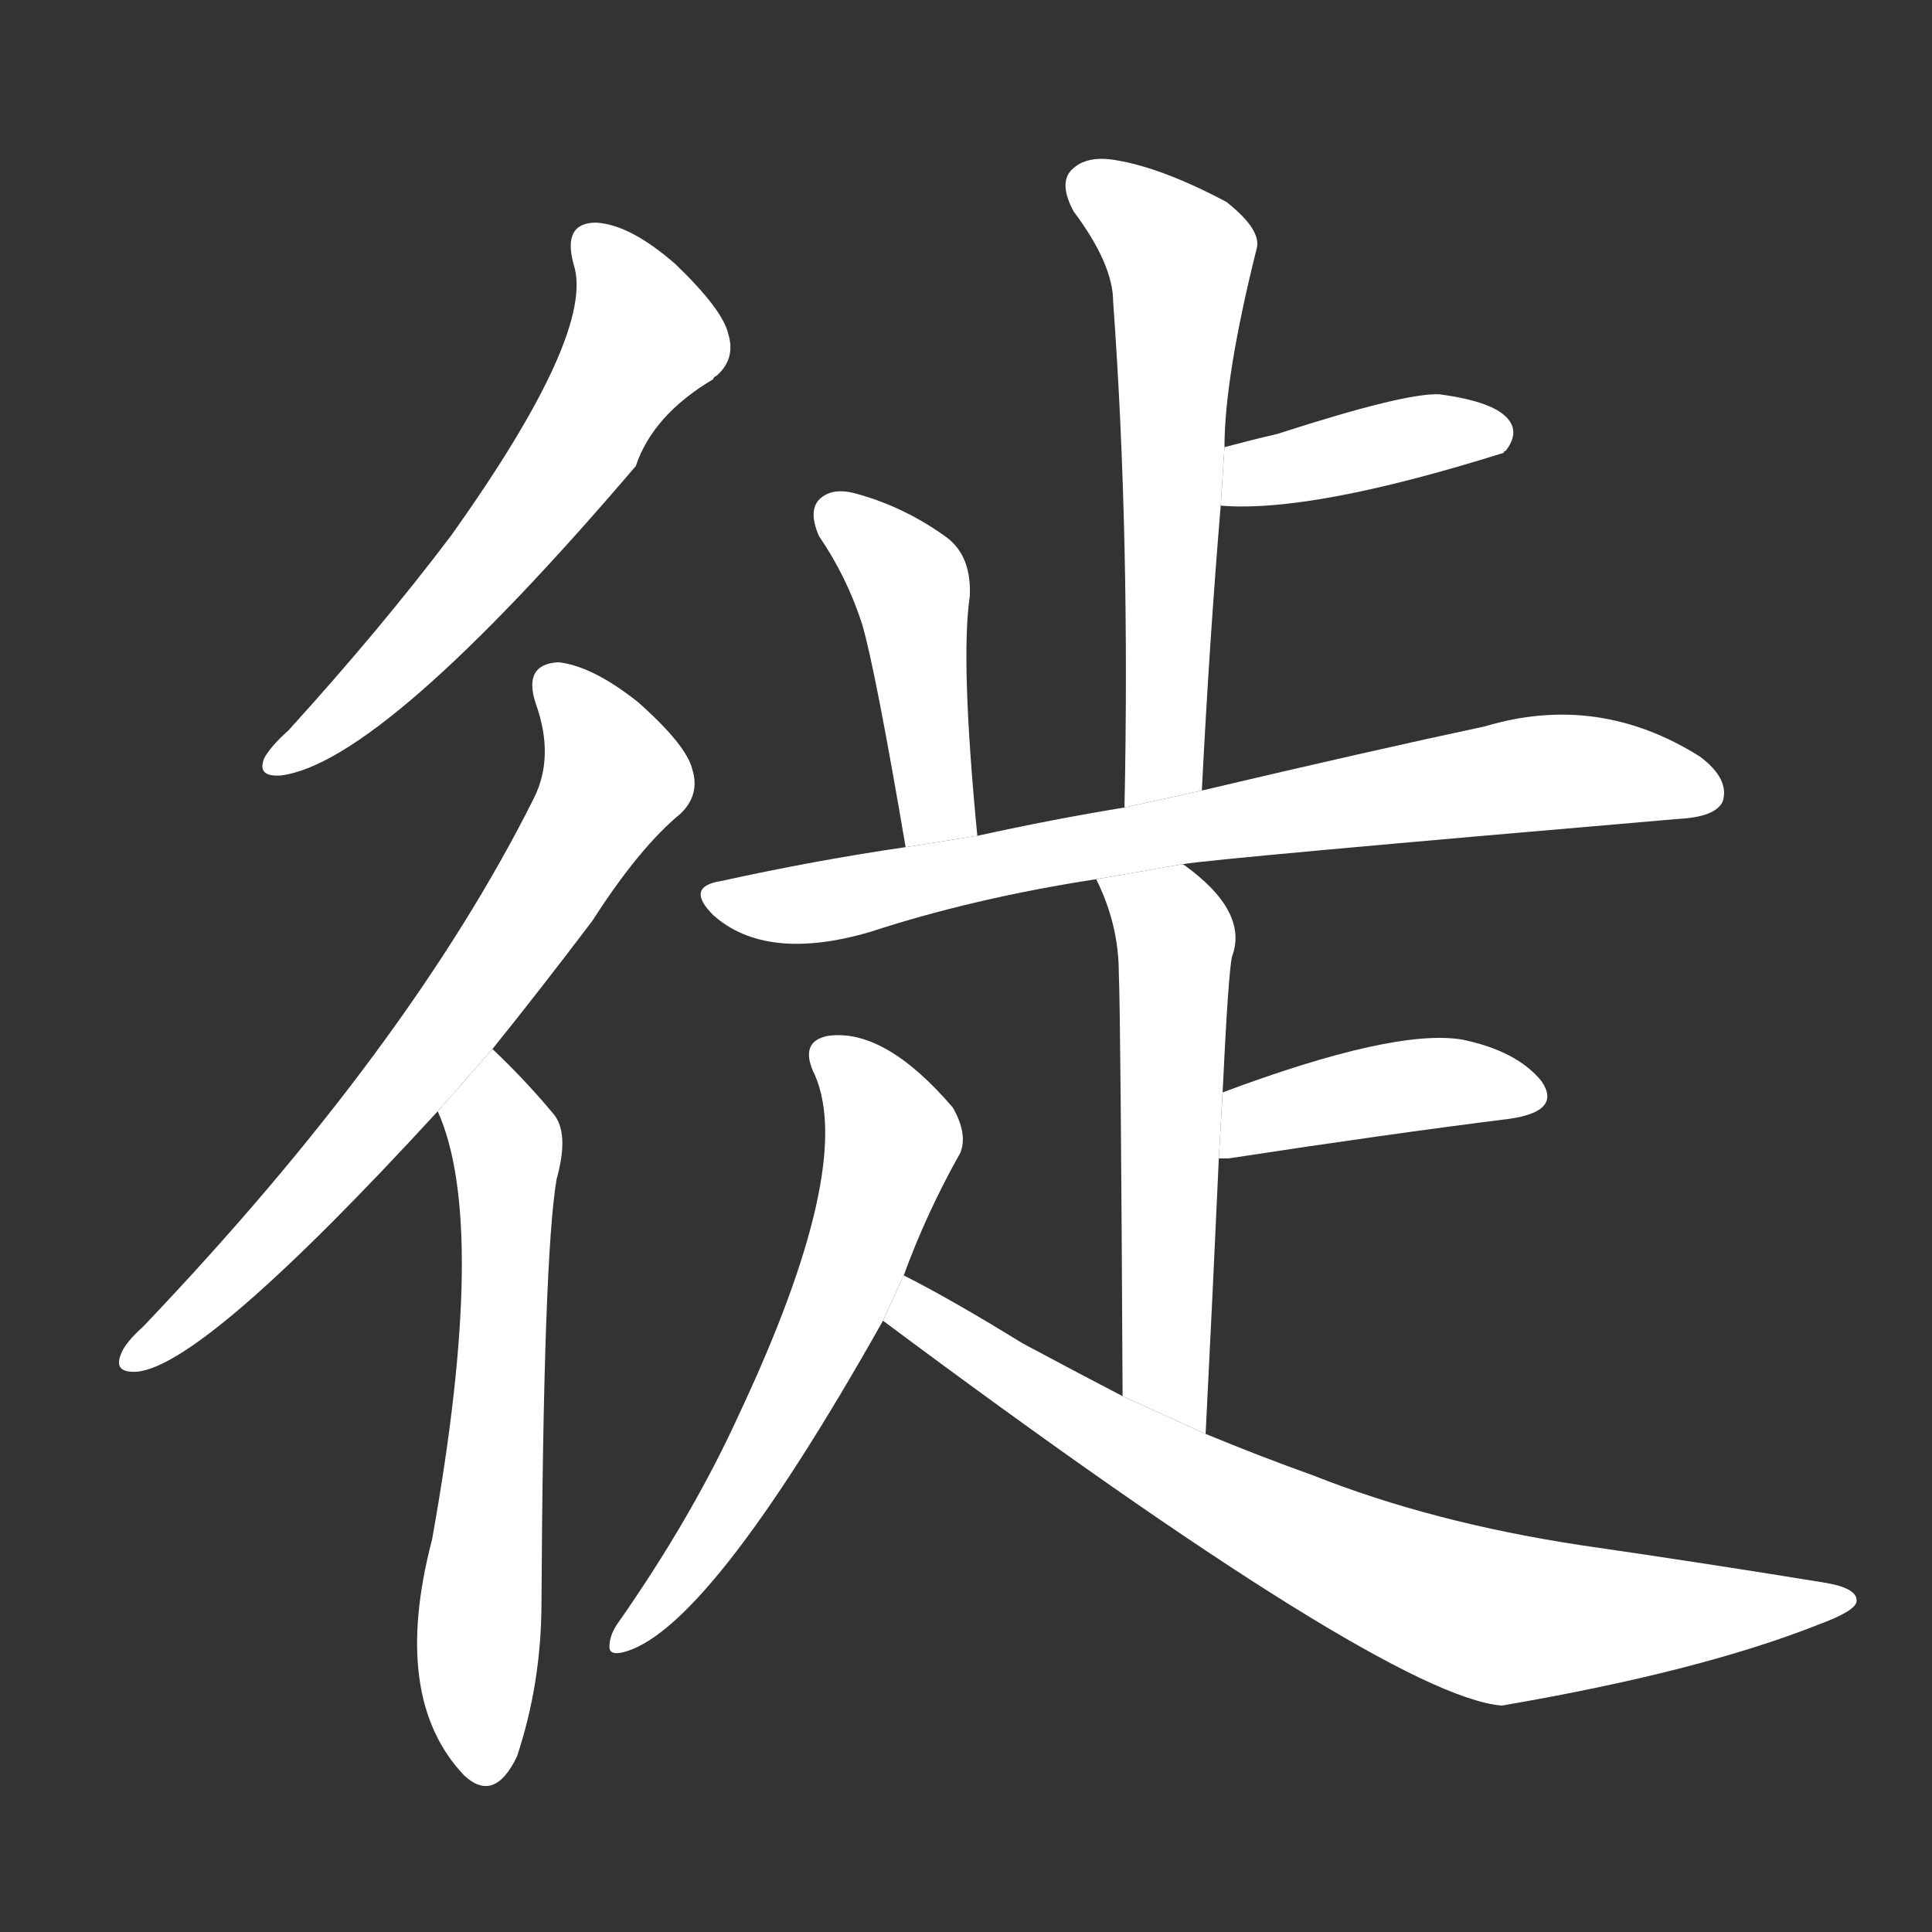 <!-- u5f99_xi3_move_ones_abode_shift_migrate -->
<!-- 5F99 -->
<!--  -->
<!--  -->
<svg viewBox="0 0 1024 1024">
  <rect x="0" y="0" width="1024" height="1024" fill="#333333" stroke="none"/>
  <g transform="scale(1, -1) translate(0, -900)">
    <path fill="#FFFFFF" d="M 304 760 Q 316 724 239 616 Q 202 567 153 513 Q 143 504 140 498 Q 136 488 149 489 Q 203 496 337 653 Q 346 680 378 699 Q 378 700 380 701 Q 390 710 386 723 Q 383 736 358 760 Q 334 781 316 782 Q 298 782 304 760 Z"></path>
    <path fill="#FFFFFF" d="M 261 344 Q 286 375 314 412 Q 339 451 361 469 Q 371 479 367 492 Q 364 505 338 528 Q 314 547 296 549 Q 277 548 284 527 Q 294 499 283 477 Q 217 345 76 197 Q 66 188 64 182 Q 60 172 73 173 Q 109 177 232 311 L 261 344 Z"></path>
    <path fill="#FFFFFF" d="M 232 311 Q 259 251 229 84 Q 207 0 246 -41 Q 262 -56 274 -31 Q 287 8 287 51 Q 288 234 295 275 Q 302 300 293 310 Q 278 328 261 344 L 232 311 Z"></path>
    <path fill="#FFFFFF" d="M 637 481 Q 641 560 647 632 L 649 663 Q 649 700 666 768 Q 669 778 650 793 Q 616 811 592 815 Q 576 818 568 810 Q 561 803 569 788 Q 590 760 590 740 Q 599 616 596 472 L 637 481 Z"></path>
    <path fill="#FFFFFF" d="M 647 632 Q 695 628 797 660 Q 797 661 798 661 Q 805 670 800 677 Q 793 687 763 691 Q 745 692 677 670 Q 664 667 649 663 L 647 632 Z"></path>
    <path fill="#FFFFFF" d="M 518 457 Q 509 550 514 584 Q 515 605 502 615 Q 480 631 455 638 Q 442 642 435 636 Q 428 630 434 616 Q 449 594 457 569 Q 464 545 480 451 L 518 457 Z"></path>
    <path fill="#FFFFFF" d="M 627 442 Q 645 445 890 466 Q 909 467 913 475 Q 917 487 901 499 Q 847 533 787 515 Q 726 502 637 481 L 596 472 Q 559 466 518 457 L 480 451 Q 432 444 382 433 Q 363 430 378 415 Q 406 390 461 406 Q 516 424 581 434 L 627 442 Z"></path>
    <path fill="#FFFFFF" d="M 639 140 Q 643 219 646 286 L 648 321 Q 651 384 653 393 Q 662 417 627 442 L 581 434 Q 593 410 593 384 Q 594 360 595 160 L 639 140 Z"></path>
    <path fill="#FFFFFF" d="M 646 286 Q 647 286 651 286 Q 736 299 800 307 Q 828 311 817 327 Q 804 343 775 349 Q 739 355 648 321 L 646 286 Z"></path>
    <path fill="#FFFFFF" d="M 479 224 Q 491 257 509 289 Q 513 299 505 313 Q 469 355 439 351 Q 423 348 432 330 Q 453 281 392 151 Q 367 96 327 39 Q 323 33 323 27 Q 323 23 329 24 Q 374 33 468 200 L 479 224 Z"></path>
    <path fill="#FFFFFF" d="M 468 200 Q 735 1 796 -4 Q 901 14 964 39 Q 983 46 984 51 Q 985 58 968 61 Q 907 71 838 81 Q 759 93 696 118 Q 668 128 639 140 L 595 160 Q 570 173 542 188 Q 503 212 479 224 L 468 200 Z"></path>
  </g>
</svg>
